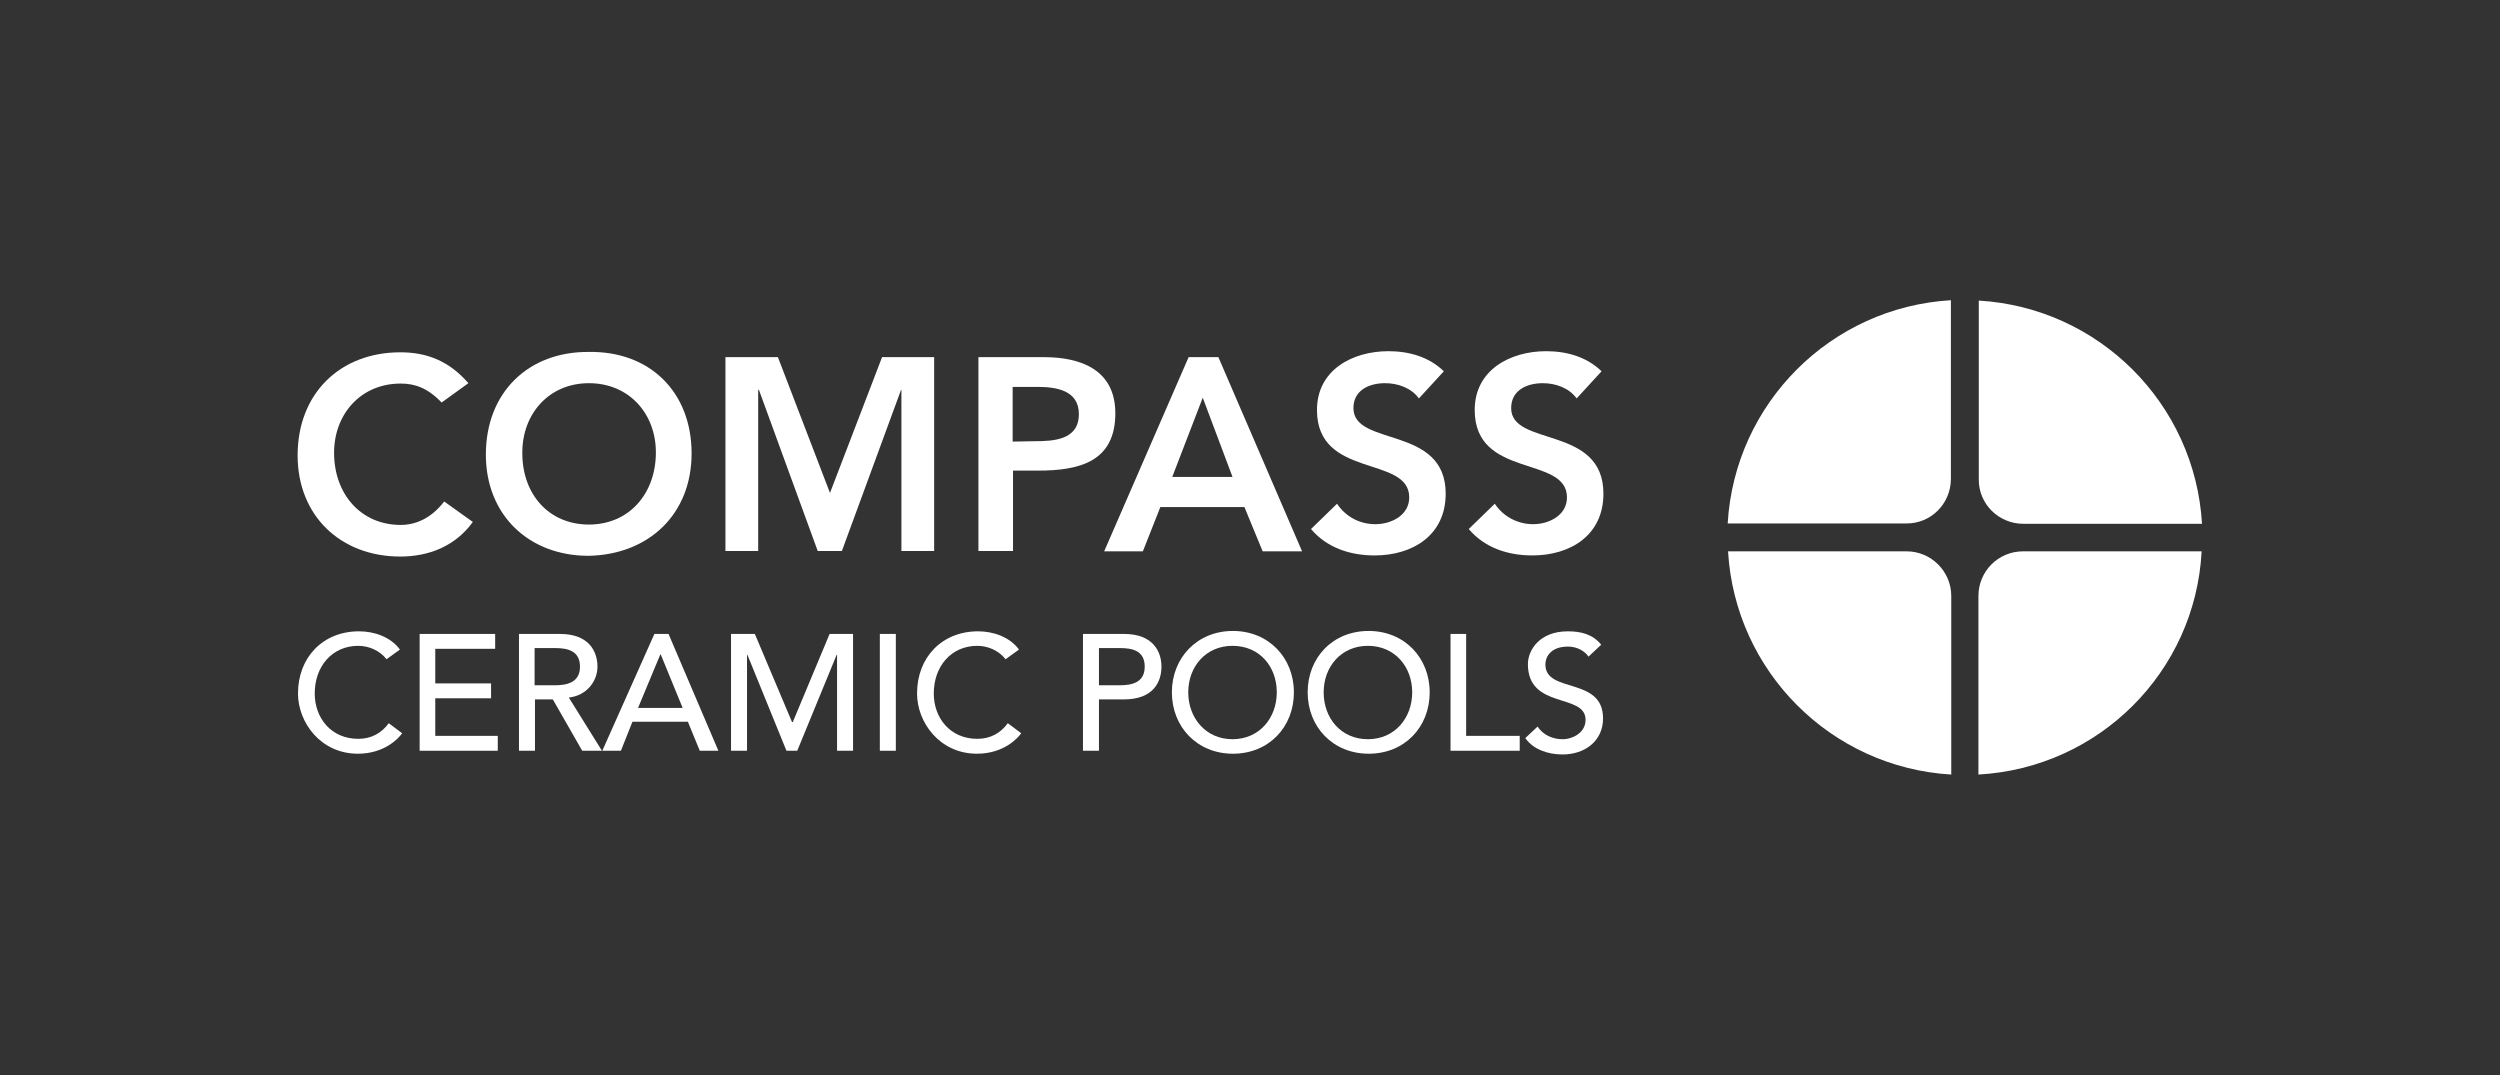 <?xml version="1.0" encoding="UTF-8"?> <!-- Generator: Adobe Illustrator 21.0.0, SVG Export Plug-In . SVG Version: 6.00 Build 0) --> <svg xmlns="http://www.w3.org/2000/svg" xmlns:xlink="http://www.w3.org/1999/xlink" id="Слой_1" x="0px" y="0px" viewBox="0 0 672 289" style="enable-background:new 0 0 672 289;" xml:space="preserve"><rect x="0" y="0" width="672" height="289" fill="#333333" stroke="none"/> <style type="text/css"> .st0{display:none;fill:#FFFFFF;} .st1{display:none;} .st2{display:inline;fill:#FFFFFF;} .st3{fill:#FFFFFF;} </style> <path id="path42" class="st0" d="M300.4,131.5c-2.4,8.8-7.6,23.1-10.9,29.2c-5.5,1.3-22,5.3-35.9,5.3c-48.4,0-69.9-32-69.9-61 c0-38.6,31.2-63.9,74.7-63.9c16.1,0,29.6,4.5,34.9,5.3c1.4,10.3,2.9,18.2,4,28.7l-5.6,1.3C286.5,56,273.9,48,253.5,48 c-32,0-49,25.9-49,53.1c0,34.6,21.1,57.7,50.6,57.7c19.4,0,30.2-10.3,39.9-29.3L300.4,131.5L300.4,131.5z"></path> <g id="g44" transform="translate(214.422,708.091)" class="st1"> <path id="path46" class="st2" d="M97.1-545v-5.3c15.4-1.1,16.9-2.3,16.9-18.1v-72.4c0-15.9-1.6-17.1-16.9-18.1v-5.5h51.1v5.5 c-15.2,1-16.8,2.2-16.8,18.1v72.4c0,15.8,1.6,16.9,16.8,18.1v5.3H97.1z"></path> </g> <g id="g48" transform="translate(285.936,772.203)" class="st1"> <path id="path50" class="st2" d="M154-724.3c-21.1,0-41.1,17.2-41.1,51.9c0,33.8,20,59.2,46.8,59.2c21.1,0,40.4-16.8,40.4-52.3 C200.1-703.9,178.9-724.3,154-724.3L154-724.3z M158.2-731.2c33,0,62.8,24.1,62.8,60.8c0,39.6-29.7,64.1-65.4,64.1 c-35.2,0-63.3-26-63.3-61.3C92.2-700.9,117.2-731.2,158.2-731.2C158-731.2,158.2-731.2,158.2-731.2z"></path> </g> <g id="g52" transform="translate(274.159,668.253)" class="st1"> <path id="path54" class="st2" d="M144.6-433.7l-5.5-16.5l-5.5,16.5H144.6z M153.6-420.5H149l-3.6-10.1h-13.2l-3.2,10.1h-3.7 l11.5-34.3h5C142.1-454.8,153.6-420.5,153.6-420.5z"></path> </g> <g id="g56" transform="translate(296.342,660.868)" class="st1"> <path id="path58" class="st2" d="M162.3-413H158l-18.4-29.9v2.3c0,0.9,0.1,1.6,0.1,2.2v25.6h-3.6v-34.3h5.6l17.2,28v-2.4 c0-1,0-1.7,0-2.4V-447h3.4v34.2l0,0V-413z"></path> </g> <g id="g60" transform="translate(303.761,662.9)" class="st1"> <path id="path62" class="st2" d="M168.1-418.8h7.2c3.9,0,6.8-1.3,8.6-3.9c2-2.6,3-5.9,3-10.1c0-3.4-1-6.5-2.9-9.2s-4.9-4-8.8-4H168 L168.1-418.8L168.1-418.8z M163.7-415v-34.3h11.9c5,0,8.9,1.6,11.8,4.9c2.7,3.3,4.2,7.3,4.2,12.1c0,4.9-1.3,8.9-4,12.2 c-2.7,3.3-6.2,5-10.3,5C177-415,163.7-415,163.7-415z"></path> </g> <g id="g64" transform="translate(208.135,662.9)" class="st1"> <path id="path66" class="st2" d="M92.1-418.8h7.2c3.9,0,6.8-1.3,8.6-3.9c2-2.6,3-5.9,3-10.1c0-3.4-1-6.5-2.9-9.2s-4.9-4-8.8-4H92 v27.2H92.1z M87.6-415v-34.3h11.9c5,0,8.9,1.6,11.6,4.9s4.2,7.3,4.2,12.1c0,4.9-1.3,8.9-4,12.2c-2.7,3.3-6.2,5-10.3,5 C101-415,87.6-415,87.6-415z"></path> </g> <g id="g68" transform="translate(237.649,662.97)" class="st1"> <path id="path70" class="st2" d="M115.6-418.9v3.7h-23v-34.3H115v3.7H97v10.9h14.4v3.4H97v12.4h18.5L115.6-418.9L115.6-418.9z"></path> </g> <g id="g72" transform="translate(260.207,660.868)" class="st1"> <path id="path74" class="st2" d="M133.4-413h-4.3v-30l-11.5,30h-3L103-443v30h-3.7v-34.3h6.6l10.8,27.4l10.5-27.4h6.5L133.4-413z"></path> </g> <g id="g76" transform="translate(190.662,660.868)" class="st1"> <path id="path78" class="st2" d="M78.3-413H74l-18.4-29.9v2.3c0,0.9,0.1,1.6,0.1,2.2v25.6h-3.6v-34.3h5.6l17.2,28v-2.4 c0-1,0-1.7,0-2.4V-447h3.4v34.2h0V-413z"></path> </g> <g id="g80" transform="translate(168.003,677.901)" class="st1"> <path id="path82" class="st2" d="M60.2-460.6c-2.4-2.4-5.5-3.9-8.9-4.6v3.7c2.3,0.6,4.3,1.6,5.9,3c2.7,2.4,4,5.9,4,10.3 c0,4.3-1.3,7.8-3.9,10.5c-2.6,2.7-6.2,4-10.8,4c-4.5,0-8-1.3-10.8-3.9c-2.7-2.6-4-6-4-10.2c0-4.3,1.3-7.8,4-10.5 c1.7-1.7,4-2.9,6.6-3.4v-3.6c-3.6,0.7-6.5,2.2-8.9,4.6c-3.4,3.3-5,7.6-5,12.8c0,5,1.6,9.2,4.9,12.5c3.3,3.4,7.8,5.2,13.5,5.2 c5.9,0,10.5-1.9,13.8-5.5s4.9-7.8,4.9-12.6C65.2-453.2,63.5-457.3,60.2-460.6"></path> </g> <path id="path84" class="st0" d="M217.1,228.3h-4.9v-22h4.9V228.3z"></path> <g class="st1"> <path class="st2" d="M334.1,183.4l0.1-59.8c-0.3-1.9-21.4-24.2-24.5-28.3l-16.6-18.6c-3-3-5.9-5.9-8.9-8.9 c-2.5-2.5-7.1-6.2-9.1-8.8c-4.8-6.4,2.2-8.6,3.1-11.6l-6.4-5.8c-4.9,1.6-13.4,12.6-6.1,22.8c1.5,2.1,4.4,4,5.8,6 c-8.7,0-11.2-0.6-17.3,5.5c-4.9,4.9-3.6,12.2-3.6,19.2c2.2,0,7.6,0.3,9.4-0.2c1.2-4.2-2.1-12.8,5.3-14c3.5-0.6,14.9-0.2,19.2-0.1 c1,0.3,17.2,18.2,19.8,21.3c1.9,2.2,19.2,20.5,19.5,21.5v54.5c-0.1,0.3-10.9,12-14,12.8c-4.1,1.1-5.9-1.1-8.6-3.8 c-1.7-1.7-5.6-5.1-6.7-6.9c1.9-3,9.1-8.3,12.2-11.3c1.3-1.3,2.6-2.6,3.9-3.9c0.3-0.1,5.8,0.6,8.3-4.5c1.6-3.2,1.1-7.2-1.6-9.6 c-2.7-2.5-6.2-3-9.4-1.3c-5.5,2.8-4.4,7.8-4.7,8.5c-3.3,3.2-7.9,8.5-11.2,11.2c-1.9,1.6-10.2,9.5-11.5,11.3 c0.6,1.9,9.5,9.9,11.5,11.7c5.6,4.9,11.4,13.9,23.9,8C316.8,199.9,333.9,183.9,334.1,183.4z"></path> <path class="st2" d="M374,202.1c6.2-0.5,9.7-5.8,14-9.6c2.1-1.9,10.9-9.8,11.7-11.9l-22.8-22.4c-0.3-0.6,0.7-5.7-4.5-8.4 c-7.1-3.8-14.7,3.4-11.3,10.6c2.5,5.4,8.3,4.6,8.4,4.7l8.1,7.6c1.8,1.3,7,6,8.1,7.6c-1.1,1.7-4.9,5.1-6.5,6.7c-7,7-9.2,4.9-16-1.9 c-1.5-1.5-5.8-5.4-6.7-6.9v-54.5c0.9-1.5,3.4-3.8,4.7-5.3c1.6-1.8,3.2-3.8,4.8-5.6c3.2-3.5,7-7.1,10-10.7c2.8-3.3,6.6-7.7,9.6-10.7 c2.4-2.5,7.6-9.1,10.1-10.6c4.2-0.1,15.7-0.6,19.2,0.1c7.4,1.2,4.1,9.8,5.3,14c1.8,0.6,7.2,0.2,9.4,0.2c0-6.9,1.3-14.3-3.6-19.2 c-6.1-6.1-8.7-5.5-17.3-5.5c1.9-3,8.4-6.1,8.6-14.7c0.1-6.1-5.1-13.3-9-14.3c-1.2,1-1.9,2-3.2,2.9c-0.7,0.6-0.9,0.7-1.5,1.3 l-0.9,0.8c-0.1,0.1-0.2,0.1-0.2,0.2c-0.1,0-0.2,0.1-0.2,0.2l-0.4,0.4c0.8,3,7.7,5.2,3.2,11.4l-17.7,17.5l-16.7,18.6 c-2.4,3.2-6,6.4-8.3,9.5c-2.6,3.5-16,17.7-16.4,18.9v60.1l18.2,16.9C367.4,202.1,370.2,202.3,374,202.1z"></path> <path class="st2" d="M409,142.9c8.3,0,16.6-0.9,20.1-10.9c1.2-3.4,0.6-25.1,0.6-30.4h-26.8c-3.1-2.4-5.4-4.4-9.6-2.8 c-11,4-4.3,19.1,5.3,15.6c0.7-0.3,1.4-0.6,2-1.1l1.7-1.6h5.4c2.4,0.1,5.1,0.1,7.5,0h4.8c0,4.5,0.1,9.2,0,13.8 c-0.1,4.8-2.9,6.8-7.5,6.8c-9.6-0.1-19.3-0.1-28.8,0c-1.4-1-1.6-1.9-3.7-2.7c-1.8-0.7-4.1-0.7-5.8,0c-8.3,3.4-6.3,13.5,0.5,15.4 c4.6,1.3,6.1-0.8,9.5-3h8.8c3.6,4.1,8.1,8.2,12,12.1c6.2,6.2-3.3,10.6-5.8,14.4l6.7,6.9c1.7-1.1,5-4.8,6.6-6.4 c2.7-2.7,3.7-4.5,4.7-8.2C419.7,150.9,409.9,144.2,409,142.9z M390.8,107.6c-1.3-6.8,8.8-8.4,9.9-2 C402,112.5,391.9,113.6,390.8,107.6z"></path> <path class="st2" d="M264.9,149.6c-1.8,3-2.9,6.9-2,10.6c0.7,3.2,2.2,5.9,4.6,8.3c1.6,1.6,5,5.4,6.7,6.5l6.9-6.7 c-2.5-3.8-12-8.2-6-14.3c3.9-4,8.4-8,12.2-12.2l8.8-0.1c3.3,2.2,4.5,4.2,9.1,3.1c7-1.6,9.1-11.9,1-15.4c-5.8-2.5-9.4,2.5-9.7,2.7 c-9.5-0.1-19-0.1-28.6,0c-10.1,0.1-7.9-7.7-7.9-20.4h17.9c0.1,0.1,0.1,0.2,0.4,0.4c5.8,5.9,14.3,0.7,14.3-5.7 c0-3.5-2.3-6.4-5.5-7.7c-4.1-1.7-6.8,0.4-9.8,2.8h-26.8c0,5.4-0.6,27,0.6,30.4c3.4,9.9,11.7,10.9,20.1,10.9 C270.2,144,267.3,145.7,264.9,149.6z M289.2,105.5c1.3,7.5-8.8,7.8-9.9,2.4C277.7,100.9,288,99.2,289.2,105.5z"></path> <path class="st2" d="M296.9,54.2c0.3,2.7,0,2.7,1.3,5.2c5,9.5,19.5,1.4,14.6-7.4c-0.8-1.5-1.6-2.4-3.1-3.3c-2.4-1.5-2.8-1-5.5-1.3 l-9.4-9.2c-1.2-1.3-2.2-1.7-3.2-3.2c1.3-1.9,5.3-5.5,7-7.2c8.6-8.6,9.6-8.4,17.3-0.7c1.6,1.6,6.6,5.8,7.3,7.2v35.2 c-3.2,2.6-3.7,3.7-3.6,8c0.2,5.8,8.8,9.6,13.1,3.4c2.3-3.4,1.2-6.1,1.2-9.8V30.6c-0.1-1.5-1.5-2.4-2.6-3.4c-1-1-1.8-1.9-3-2.7 c-0.6-0.6-5.3-5.9-8.7-8.7c-1.9-1.6-2.9-3.3-7.2-4.2c-9.8-1.9-16,4.6-22.6,11.3l-11.7,11.6C278.7,36.7,294.2,51.5,296.9,54.2z"></path> <path class="st2" d="M346.9,80.3c3.8,6.7,12.9,3.2,13.4-2.6c0.4-4.4-0.4-5.8-3.4-8.3l-0.2-35.2c0.8-1.5,5.7-5.5,7.2-7 c2.4-2.4,5-6.1,8.8-5.8c3.1,0.2,6.3,4.1,8.4,6.1c1.9,1.9,5.9,5.5,7.2,7.4l-12.5,12.4c-2.5,0.3-3-0.2-5.3,1.1 c-9.2,5.3-1.5,19.1,7.9,14.3c5.2-2.7,4.5-8.2,4.7-8.4c2.8-2.7,18.3-17.5,18.8-19.7c-5.2-5.3-19.1-19.5-24.4-22 c-6.2-3-12.2-1.6-17.2,2.9l-8.5,8.6c-7.4,6.1-5.9,5.8-5.9,11.5v35C345.9,74.1,344.9,76.9,346.9,80.3z"></path> <path class="st2" d="M229.7,241.1l-14.7-16h-7.3l19.1,20.7v9.6c0,1,0.5,1.6,1.5,1.6h3c0.9,0,1.5-0.6,1.5-1.6v-9.6l19.1-20.7h-7.3 L229.7,241.1z"></path> <path class="st2" d="M428.1,255.4v-11.1h29.4v11.1c0,1,0.5,1.6,1.5,1.6h3c1,0,1.5-0.6,1.5-1.6v-28.6c0-1-0.5-1.6-1.5-1.6h-3 c-1,0-1.5,0.6-1.5,1.6l0,0V238h-29.4v-11.1c0-1-0.5-1.6-1.5-1.6h-2.9c-0.9,0-1.5,0.6-1.5,1.6l0,0v28.6c0,1,0.5,1.6,1.5,1.6h3 C427.6,257,428.1,256.4,428.1,255.4z"></path> <path class="st2" d="M304.6,249v-15.9c0-5.3-2.4-8-7.3-8h-26.4c-4.9,0-7.3,2.7-7.3,8V249c0,5.3,2.4,8,7.3,8h26.4 C302.1,257,304.6,254.4,304.6,249z M298.7,250.7h-29.3v-19.1h29.4L298.7,250.7z"></path> <path class="st2" d="M350.2,257c4.9,0,7.3-2.7,7.3-8v-22.3c0-1-0.5-1.6-1.5-1.6h-3c-1,0-1.5,0.6-1.5,1.6v23.8h-29.3v-23.8 c0-1-0.5-1.6-1.5-1.6h-2.9c-1,0-1.5,0.6-1.5,1.6V249c0,5.3,2.4,8,7.3,8H350.2L350.2,257z"></path> <path class="st2" d="M409,225.2h-38.2c-1,0-1.5,0.6-1.5,1.6v3.2c0,1,0.5,1.6,1.5,1.6h16.1v23.8c0,1,0.5,1.6,1.5,1.6h3 c1,0,1.5-0.6,1.5-1.6v-23.8H409c1,0,1.5-0.6,1.5-1.6v-3.2C410.5,225.7,409.9,225.2,409,225.2z"></path> <path class="st2" d="M220.8,275.8h-9.5v-8.3c0-0.4-0.2-0.6-0.5-0.6h-0.9c-0.4,0-0.5,0.2-0.5,0.6v7.7c0,1.9,0.8,2.8,2.5,2.8h8.9 c0.4,0,0.5-0.2,0.5-0.6v-1.1C221.3,276,221.2,275.8,220.8,275.8z"></path> <path class="st2" d="M461.9,271.3h-9.4v-2.2h11.4c0.4,0,0.5-0.2,0.5-0.6v-1.1c0-0.4-0.2-0.6-0.5-0.6H453c-1.7,0-2.5,0.9-2.5,2.8 v1.1c0,1.9,0.8,2.8,2.5,2.8h9.4v2.2H451c-0.3,0-0.5,0.2-0.5,0.6v1.1c0,0.4,0.2,0.6,0.5,0.6h10.9c1.7,0,2.5-0.9,2.5-2.8v-1.1 C464.4,272.3,463.5,271.3,461.9,271.3z"></path> <path class="st2" d="M441,269.2c0.4,0,0.5-0.2,0.5-0.6v-1.1c0-0.4-0.2-0.6-0.5-0.6h-10.9c-1.7,0-2.5,0.9-2.5,2.8v5.5 c0,1.9,0.8,2.8,2.5,2.8H441c0.4,0,0.5-0.2,0.5-0.6v-1.1c0-0.4-0.2-0.6-0.5-0.6h-11.4v-2.2H441c0.4,0,0.5-0.2,0.5-0.6v-1.1 c0-0.4-0.2-0.6-0.5-0.6h-11.4V269L441,269.2L441,269.2z"></path> <path class="st2" d="M238.1,267c-0.8,0-1.6,0.6-2.2,1.7l-5.8,9.4h2.2l1.3-2.2h8.7l1.3,2.2h2.2l-5.7-9.4 C239.7,267.5,239,267,238.1,267z M235.2,273.6l3.1-4.9l3,4.9H235.2z"></path> <path class="st2" d="M382.5,267h-8.9c-1.7,0-2.5,0.9-2.5,2.8v5.5c0,1.9,0.8,2.8,2.5,2.8h8.9c1.7,0,2.5-0.9,2.5-2.8v-5.5 C385,267.9,384.1,267,382.5,267z M382.9,275.8H373v-6.6h9.9V275.8z"></path> <path class="st2" d="M331.4,267c-0.8,0-1.6,0.6-2.2,1.7l-5.8,9.4h2.2l1.3-2.2h8.7l1.3,2.2h2.2l-5.7-9.4 C332.9,267.5,332.2,267,331.4,267z M328.4,273.6l3.1-4.9l3,4.9H328.4z"></path> <path class="st2" d="M407.8,271.3v-1.7c0-1.9-0.8-2.8-2.5-2.8h-10.9c-0.4,0-0.5,0.2-0.5,0.6v9.9c0,0.4,0.2,0.6,0.5,0.6h1 c0.4,0,0.5-0.2,0.5-0.6v-2.8h9.9v2.8c0,0.4,0.2,0.6,0.5,0.6h1c0.4,0,0.5-0.2,0.5-0.6v-1.7c0-1.1-0.4-1.9-1-2.2 C407.4,273.2,407.8,272.5,407.8,271.3z M405.8,272.5h-9.9v-3.3h9.9V272.5z"></path> <path class="st2" d="M418.2,267h-1c-0.4,0-0.5,0.2-0.5,0.6l0,0v9.9c0,0.4,0.2,0.6,0.5,0.6h1c0.4,0,0.5-0.2,0.5-0.6v-9.9 C418.6,267.2,418.6,267,418.2,267z"></path> <path class="st2" d="M361.7,267h-12.9c-0.4,0-0.5,0.2-0.5,0.6v1.1c0,0.4,0.2,0.6,0.5,0.6h5.5v8.3c0,0.4,0.2,0.6,0.5,0.6h1 c0.4,0,0.5-0.2,0.5-0.6v-8.3h5.5c0.4,0,0.5-0.2,0.5-0.6v-1.1C362.2,267.2,362,267,361.7,267z"></path> <path class="st2" d="M314.6,271.3v-1.7c0-1.9-0.8-2.8-2.5-2.8h-10.9c-0.4,0-0.5,0.2-0.5,0.6v9.9c0,0.4,0.2,0.6,0.5,0.6h1 c0.4,0,0.5-0.2,0.5-0.6v-2.8h9.9v2.8c0,0.4,0.2,0.6,0.5,0.6h1c0.4,0,0.5-0.2,0.5-0.6v-1.7c0-1.1-0.4-1.9-1-2.2 C314.2,273.2,314.6,272.5,314.6,271.3z M312.5,272.5h-9.9v-3.3h9.9V272.5z"></path> <path class="st2" d="M266.4,267h-10.9c-0.4,0-0.5,0.2-0.5,0.6v9.9c0,0.4,0.2,0.6,0.5,0.6h10.9c1.7,0,2.5-0.9,2.5-2.8v-0.6 c0-1.1-0.4-1.9-1-2.2c0.6-0.4,1-1.1,1-2.2v-0.6C268.9,267.9,268.1,267,266.4,267z M266.9,275.8H257v-2.2h9.9V275.8z M266.9,271.3 H257v-2.2h9.9V271.3z"></path> <path class="st2" d="M289.2,267h-8.9c-1.7,0-2.5,0.9-2.5,2.8v5.5c0,1.9,0.8,2.8,2.5,2.8h8.9c1.7,0,2.5-0.9,2.5-2.8v-5.5 C291.8,267.9,290.9,267,289.2,267z M289.7,275.8h-9.9v-6.6h9.9V275.8z"></path> </g> <g id="_560175920_2_"> <g> <path class="st3" d="M543.9,140.8h48c-1.9-32.3-27.7-58.1-60-60v48C531.8,135.4,537.2,140.8,543.9,140.8 C543.8,140.8,543.9,140.8,543.9,140.8z"></path> <path class="st3" d="M524.4,128.7v-48c-32.3,1.9-58.1,27.7-60,60h48C519,140.8,524.4,135.4,524.4,128.7z"></path> <path class="st3" d="M512.5,148.2h-48c1.9,32.3,27.7,58.1,60,60v-48C524.5,153.6,519.1,148.2,512.5,148.2z"></path> <path class="st3" d="M591.8,148.2h-48c-6.7,0-12,5.4-12,12v48C564.2,206.4,590.1,180.6,591.8,148.2L591.8,148.2z"></path> </g> <g> <path class="st3" d="M118.7,108.2c-3.8-4-7.3-5.1-11-5.1c-10.8,0-17.9,8.3-17.9,18.6c0,11.1,7.2,19.4,17.9,19.4 c4.2,0,8.3-1.9,11.7-6.3l7.7,5.5c-4.7,6.5-11.8,9.3-19.5,9.3c-16,0-27.6-10.9-27.6-27.2c0-16.7,11.5-27.7,27.6-27.7 c7.1,0,13.1,2.3,18.3,8.3L118.7,108.2L118.7,108.2z"></path> <path class="st3" d="M158.2,94.6c16.3-0.3,27.7,10.6,27.7,27.3c0,16.3-11.5,27.2-27.7,27.5c-16,0-27.6-10.9-27.6-27.2 C130.6,105.4,142.1,94.5,158.2,94.6L158.2,94.6z M158.3,141L158.3,141c10.8,0,18-8.3,18-19.4c0-10.4-7.2-18.6-18-18.6 c-10.8,0-17.9,8.3-17.9,18.6C140.3,132.8,147.5,141,158.3,141z"></path> <polygon class="st3" points="195,96 209.1,96 223.1,132.5 237.1,96 251.1,96 251.1,148.1 242.3,148.1 242.3,104.8 242.2,104.8 226.3,148.1 219.8,148.1 204,104.8 203.8,104.8 203.8,148.1 195,148.1 "></polygon> <path class="st3" d="M263,96h17.6c10.1,0,19.2,3.5,19.2,15.1c0,13.1-9.8,15.4-20.8,15.4h-6.7v21.6H263L263,96L263,96z M277.9,118.6L277.9,118.6c5.3,0,12.1-0.3,12.1-7.3c0-6.4-6.1-7.3-11.1-7.3h-6.7v14.7L277.9,118.6L277.9,118.6L277.9,118.6z"></path> <path class="st3" d="M319.5,96h8l22.5,52.2h-10.6l-4.9-11.9h-22.6l-4.7,11.9h-10.4L319.5,96z M331.3,128.2L331.3,128.2l-8-21.3 l-8.2,21.3H331.3z"></path> <path class="st3" d="M381.4,107.1c-2-2.8-5.6-4.1-9.1-4.1c-4.3,0-8.5,1.9-8.5,6.7c0,10.5,24.8,4.5,24.8,23 c0,11.2-8.9,16.6-19.1,16.6c-6.5,0-12.8-2-17.1-7.1l7-6.8c2.3,3.5,6.1,5.5,10.3,5.5c4.3,0,9.1-2.4,9.1-7.2 c0-11.4-24.8-4.9-24.8-23.5c0-10.8,9.6-15.8,19.2-15.8c5.5,0,10.9,1.5,14.9,5.4L381.4,107.1z"></path> <path class="st3" d="M423.8,107.1c-2-2.8-5.6-4.1-9.1-4.1c-4.3,0-8.5,1.9-8.5,6.7c0,10.5,24.8,4.5,24.8,23 c0,11.2-8.9,16.6-19.1,16.6c-6.5,0-12.8-2-17.1-7.1l7-6.8c2.3,3.5,6.2,5.5,10.3,5.5c4.3,0,9.1-2.4,9.1-7.2 c0-11.4-24.8-4.9-24.8-23.5c0-10.8,9.6-15.8,19.2-15.8c5.5,0,10.9,1.5,14.9,5.4L423.8,107.1z"></path> </g> <g> <path class="st3" d="M103.9,177.2c-1.8-2.3-4.7-3.6-7.6-3.6c-7.1,0-11.7,5.6-11.7,12.8c0,6.6,4.4,12.2,11.7,12.2 c3.6,0,6.3-1.6,8.2-4.2l3.6,2.7c-0.9,1.3-4.7,5.5-11.9,5.5c-10,0-16.1-8.4-16.1-16.2c0-9.7,6.7-16.7,16.4-16.7 c4.1,0,8.5,1.5,11,4.9L103.9,177.2L103.9,177.2L103.9,177.2z"></path> <polygon class="st3" points="112.8,170.4 133.1,170.4 133.1,174.4 117,174.4 117,183.7 132,183.7 132,187.7 117,187.7 117,197.8 133.8,197.8 133.8,201.8 112.8,201.8 "></polygon> <path class="st3" d="M139.5,170.4h11c8,0,10.1,4.9,10.1,8.8c0,4-3,7.8-7.7,8.3l8.9,14.3h-5.3l-7.9-13.8h-4.8v13.8h-4.3 L139.5,170.4L139.5,170.4z M143.7,184.2L143.7,184.2h5.5c3.3,0,6.7-0.8,6.7-5c0-4.3-3.4-5-6.7-5h-5.5 C143.7,174.2,143.7,184.2,143.7,184.2z"></path> <path class="st3" d="M175.9,170.4h3.8l13.4,31.4h-5l-3.2-7.8h-14.9l-3.1,7.8h-5L175.9,170.4z M183.5,190.3L183.5,190.3l-5.9-14.4 h-0.1l-6,14.4H183.5L183.5,190.3z"></path> <polygon class="st3" points="196.5,170.4 202.9,170.4 212.9,194.1 213.1,194.1 223,170.4 229.3,170.4 229.3,201.8 225,201.8 225,176 224.9,176 214.3,201.8 211.4,201.8 200.9,176 200.8,176 200.8,201.8 196.5,201.8 "></polygon> <polygon class="st3" points="236.5,170.4 240.8,170.4 240.8,201.8 236.5,201.8 "></polygon> <path class="st3" d="M270.3,177.2c-1.8-2.3-4.7-3.6-7.6-3.6c-7.1,0-11.7,5.6-11.7,12.8c0,6.6,4.4,12.2,11.7,12.2 c3.6,0,6.3-1.6,8.2-4.2l3.6,2.7c-0.9,1.3-4.7,5.5-11.9,5.5c-10,0-16.1-8.4-16.1-16.2c0-9.7,6.7-16.7,16.4-16.7 c4.1,0,8.5,1.5,11,4.9L270.3,177.2L270.3,177.2L270.3,177.2z"></path> <path class="st3" d="M291.1,170.4h11c8,0,10.1,4.9,10.1,8.8c0,3.9-2,8.8-10.1,8.8h-6.7v13.8h-4.3V170.4z M295.4,184.2L295.4,184.2 h5.6c3.4,0,6.7-0.8,6.7-5c0-4.3-3.3-5-6.7-5h-5.6V184.2z"></path> <path class="st3" d="M315,186.1c0-9.3,6.8-16.5,16.4-16.5s16.4,7.2,16.4,16.5c0,9.3-6.7,16.5-16.4,16.5 C321.8,202.6,315,195.4,315,186.1z M343.2,186.1L343.2,186.1c0-6.9-4.6-12.5-11.9-12.5c-7.2,0-11.9,5.6-11.9,12.5 c0,6.9,4.7,12.6,11.9,12.6C338.5,198.7,343.2,193,343.2,186.1z"></path> <path class="st3" d="M351.5,186.1c0-9.3,6.7-16.5,16.4-16.5c9.6,0,16.4,7.2,16.4,16.5c0,9.3-6.7,16.5-16.4,16.5 C358.3,202.6,351.5,195.4,351.5,186.1z M379.6,186.1L379.6,186.1c0-6.9-4.7-12.5-11.9-12.5c-7.2,0-11.9,5.6-11.9,12.5 c0,6.9,4.6,12.6,11.9,12.6C374.9,198.7,379.6,193,379.6,186.1z"></path> <polygon class="st3" points="389.9,170.4 394.1,170.4 394.1,197.8 408.5,197.8 408.5,201.8 389.9,201.8 "></polygon> <path class="st3" d="M413.3,195.3c1.5,2.3,4.1,3.4,6.7,3.4c2.8,0,6.2-1.8,6.2-5.2c0-7.3-15.5-2.7-15.5-15c0-3.7,3.1-8.8,10.7-8.8 c3.4,0,6.7,0.7,9,3.6l-3.4,3.2c-1.1-1.6-3.2-2.7-5.5-2.7c-4.7,0-6.1,2.8-6.1,4.8c0,7.9,15.5,3.2,15.5,14.5c0,6.1-4.9,9.7-10.9,9.7 c-4,0-7.9-1.4-10-4.4L413.3,195.3L413.3,195.3z"></path> </g> </g> </svg> 